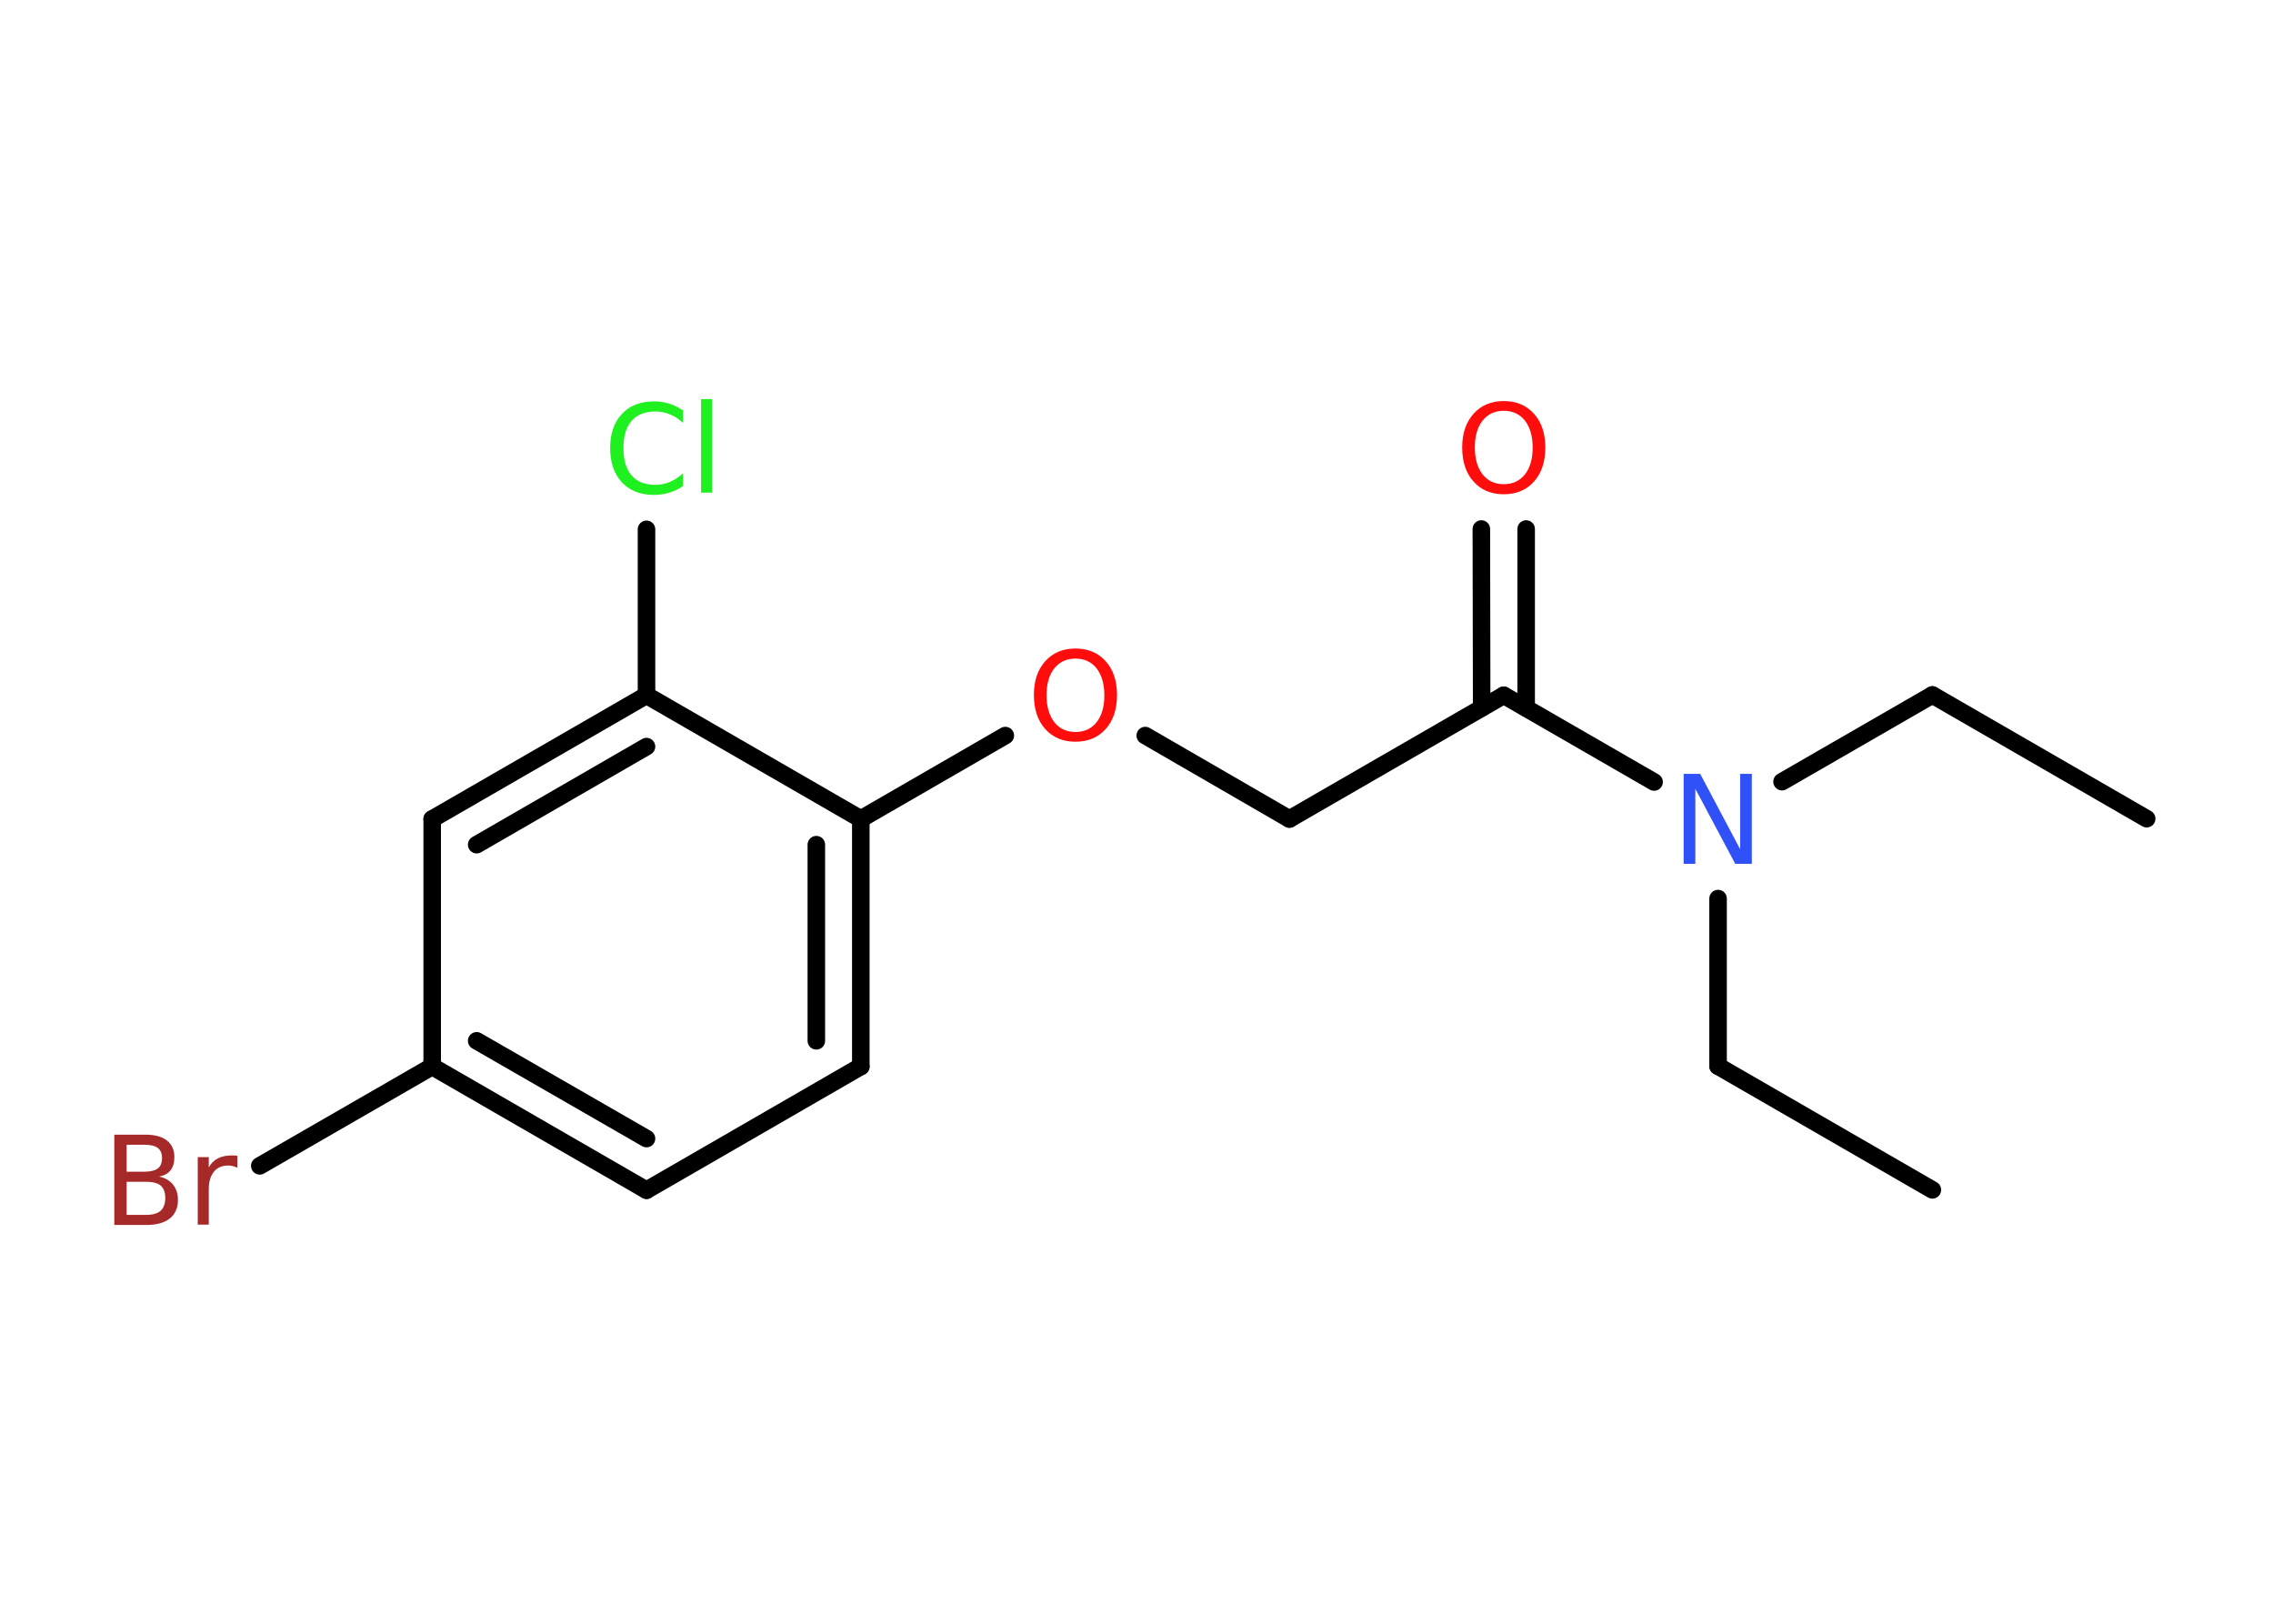 <?xml version='1.0' encoding='UTF-8'?>
<!DOCTYPE svg PUBLIC "-//W3C//DTD SVG 1.1//EN" "http://www.w3.org/Graphics/SVG/1.1/DTD/svg11.dtd">
<svg version='1.2' xmlns='http://www.w3.org/2000/svg' xmlns:xlink='http://www.w3.org/1999/xlink' width='70.0mm' height='50.0mm' viewBox='0 0 70.0 50.0'>
  <desc>Generated by the Chemistry Development Kit (http://github.com/cdk)</desc>
  <g stroke-linecap='round' stroke-linejoin='round' stroke='#000000' stroke-width='.54' fill='#FF0D0D'>
    <rect x='.0' y='.0' width='70.0' height='50.0' fill='#FFFFFF' stroke='none'/>
    <g id='mol1' class='mol'>
      <line id='mol1bnd1' class='bond' x1='66.11' y1='25.21' x2='59.51' y2='21.4'/>
      <line id='mol1bnd2' class='bond' x1='59.51' y1='21.4' x2='54.88' y2='24.07'/>
      <line id='mol1bnd3' class='bond' x1='52.91' y1='27.67' x2='52.91' y2='32.83'/>
      <line id='mol1bnd4' class='bond' x1='52.91' y1='32.83' x2='59.51' y2='36.64'/>
      <line id='mol1bnd5' class='bond' x1='50.94' y1='24.08' x2='46.31' y2='21.41'/>
      <g id='mol1bnd6' class='bond'>
        <line x1='45.63' y1='21.8' x2='45.62' y2='16.29'/>
        <line x1='47.0' y1='21.8' x2='47.0' y2='16.29'/>
      </g>
      <line id='mol1bnd7' class='bond' x1='46.31' y1='21.41' x2='39.71' y2='25.22'/>
      <line id='mol1bnd8' class='bond' x1='39.71' y1='25.22' x2='35.27' y2='22.65'/>
      <line id='mol1bnd9' class='bond' x1='30.96' y1='22.65' x2='26.51' y2='25.22'/>
      <g id='mol1bnd10' class='bond'>
        <line x1='26.51' y1='32.84' x2='26.51' y2='25.22'/>
        <line x1='25.14' y1='32.05' x2='25.14' y2='26.01'/>
      </g>
      <line id='mol1bnd11' class='bond' x1='26.51' y1='32.84' x2='19.91' y2='36.65'/>
      <g id='mol1bnd12' class='bond'>
        <line x1='13.31' y1='32.84' x2='19.91' y2='36.65'/>
        <line x1='14.68' y1='32.05' x2='19.91' y2='35.06'/>
      </g>
      <line id='mol1bnd13' class='bond' x1='13.31' y1='32.84' x2='8.0' y2='35.9'/>
      <line id='mol1bnd14' class='bond' x1='13.31' y1='32.84' x2='13.31' y2='25.22'/>
      <g id='mol1bnd15' class='bond'>
        <line x1='19.91' y1='21.41' x2='13.31' y2='25.22'/>
        <line x1='19.91' y1='22.99' x2='14.68' y2='26.01'/>
      </g>
      <line id='mol1bnd16' class='bond' x1='26.51' y1='25.22' x2='19.91' y2='21.41'/>
      <line id='mol1bnd17' class='bond' x1='19.91' y1='21.41' x2='19.91' y2='16.3'/>
      <path id='mol1atm3' class='atom' d='M51.86 23.83h.5l1.23 2.32v-2.32h.36v2.77h-.51l-1.23 -2.31v2.31h-.36v-2.77z' stroke='none' fill='#3050F8'/>
      <path id='mol1atm7' class='atom' d='M46.31 12.65q-.41 .0 -.65 .3q-.24 .3 -.24 .83q.0 .52 .24 .83q.24 .3 .65 .3q.41 .0 .65 -.3q.24 -.3 .24 -.83q.0 -.52 -.24 -.83q-.24 -.3 -.65 -.3zM46.31 12.35q.58 .0 .93 .39q.35 .39 .35 1.04q.0 .66 -.35 1.05q-.35 .39 -.93 .39q-.58 .0 -.93 -.39q-.35 -.39 -.35 -1.05q.0 -.65 .35 -1.04q.35 -.39 .93 -.39z' stroke='none'/>
      <path id='mol1atm9' class='atom' d='M33.12 20.28q-.41 .0 -.65 .3q-.24 .3 -.24 .83q.0 .52 .24 .83q.24 .3 .65 .3q.41 .0 .65 -.3q.24 -.3 .24 -.83q.0 -.52 -.24 -.83q-.24 -.3 -.65 -.3zM33.12 19.97q.58 .0 .93 .39q.35 .39 .35 1.04q.0 .66 -.35 1.05q-.35 .39 -.93 .39q-.58 .0 -.93 -.39q-.35 -.39 -.35 -1.05q.0 -.65 .35 -1.04q.35 -.39 .93 -.39z' stroke='none'/>
      <path id='mol1atm14' class='atom' d='M3.9 36.39v1.02h.6q.31 .0 .45 -.13q.14 -.13 .14 -.39q.0 -.26 -.14 -.38q-.14 -.12 -.45 -.12h-.6zM3.9 35.25v.83h.55q.27 .0 .41 -.1q.13 -.1 .13 -.32q.0 -.21 -.13 -.31q-.13 -.1 -.41 -.1h-.55zM3.53 34.94h.95q.43 .0 .66 .18q.23 .18 .23 .51q.0 .26 -.12 .41q-.12 .15 -.35 .19q.28 .06 .43 .25q.15 .19 .15 .47q.0 .37 -.25 .57q-.25 .2 -.72 .2h-.99v-2.77zM7.31 35.96q-.06 -.03 -.13 -.05q-.07 -.02 -.15 -.02q-.29 .0 -.44 .19q-.16 .19 -.16 .54v1.09h-.34v-2.08h.34v.32q.1 -.19 .28 -.28q.17 -.09 .42 -.09q.04 .0 .08 .0q.04 .0 .1 .01v.35z' stroke='none' fill='#A62929'/>
      <path id='mol1atm17' class='atom' d='M21.03 12.62v.4q-.19 -.18 -.4 -.26q-.21 -.09 -.45 -.09q-.47 .0 -.73 .29q-.25 .29 -.25 .84q.0 .55 .25 .84q.25 .29 .73 .29q.24 .0 .45 -.09q.21 -.09 .4 -.26v.39q-.2 .14 -.42 .2q-.22 .07 -.47 .07q-.63 .0 -.99 -.39q-.36 -.39 -.36 -1.05q.0 -.67 .36 -1.05q.36 -.39 .99 -.39q.25 .0 .47 .07q.22 .07 .41 .2zM21.59 12.29h.34v2.88h-.34v-2.88z' stroke='none' fill='#1FF01F'/>
    </g>
  </g>
</svg>
